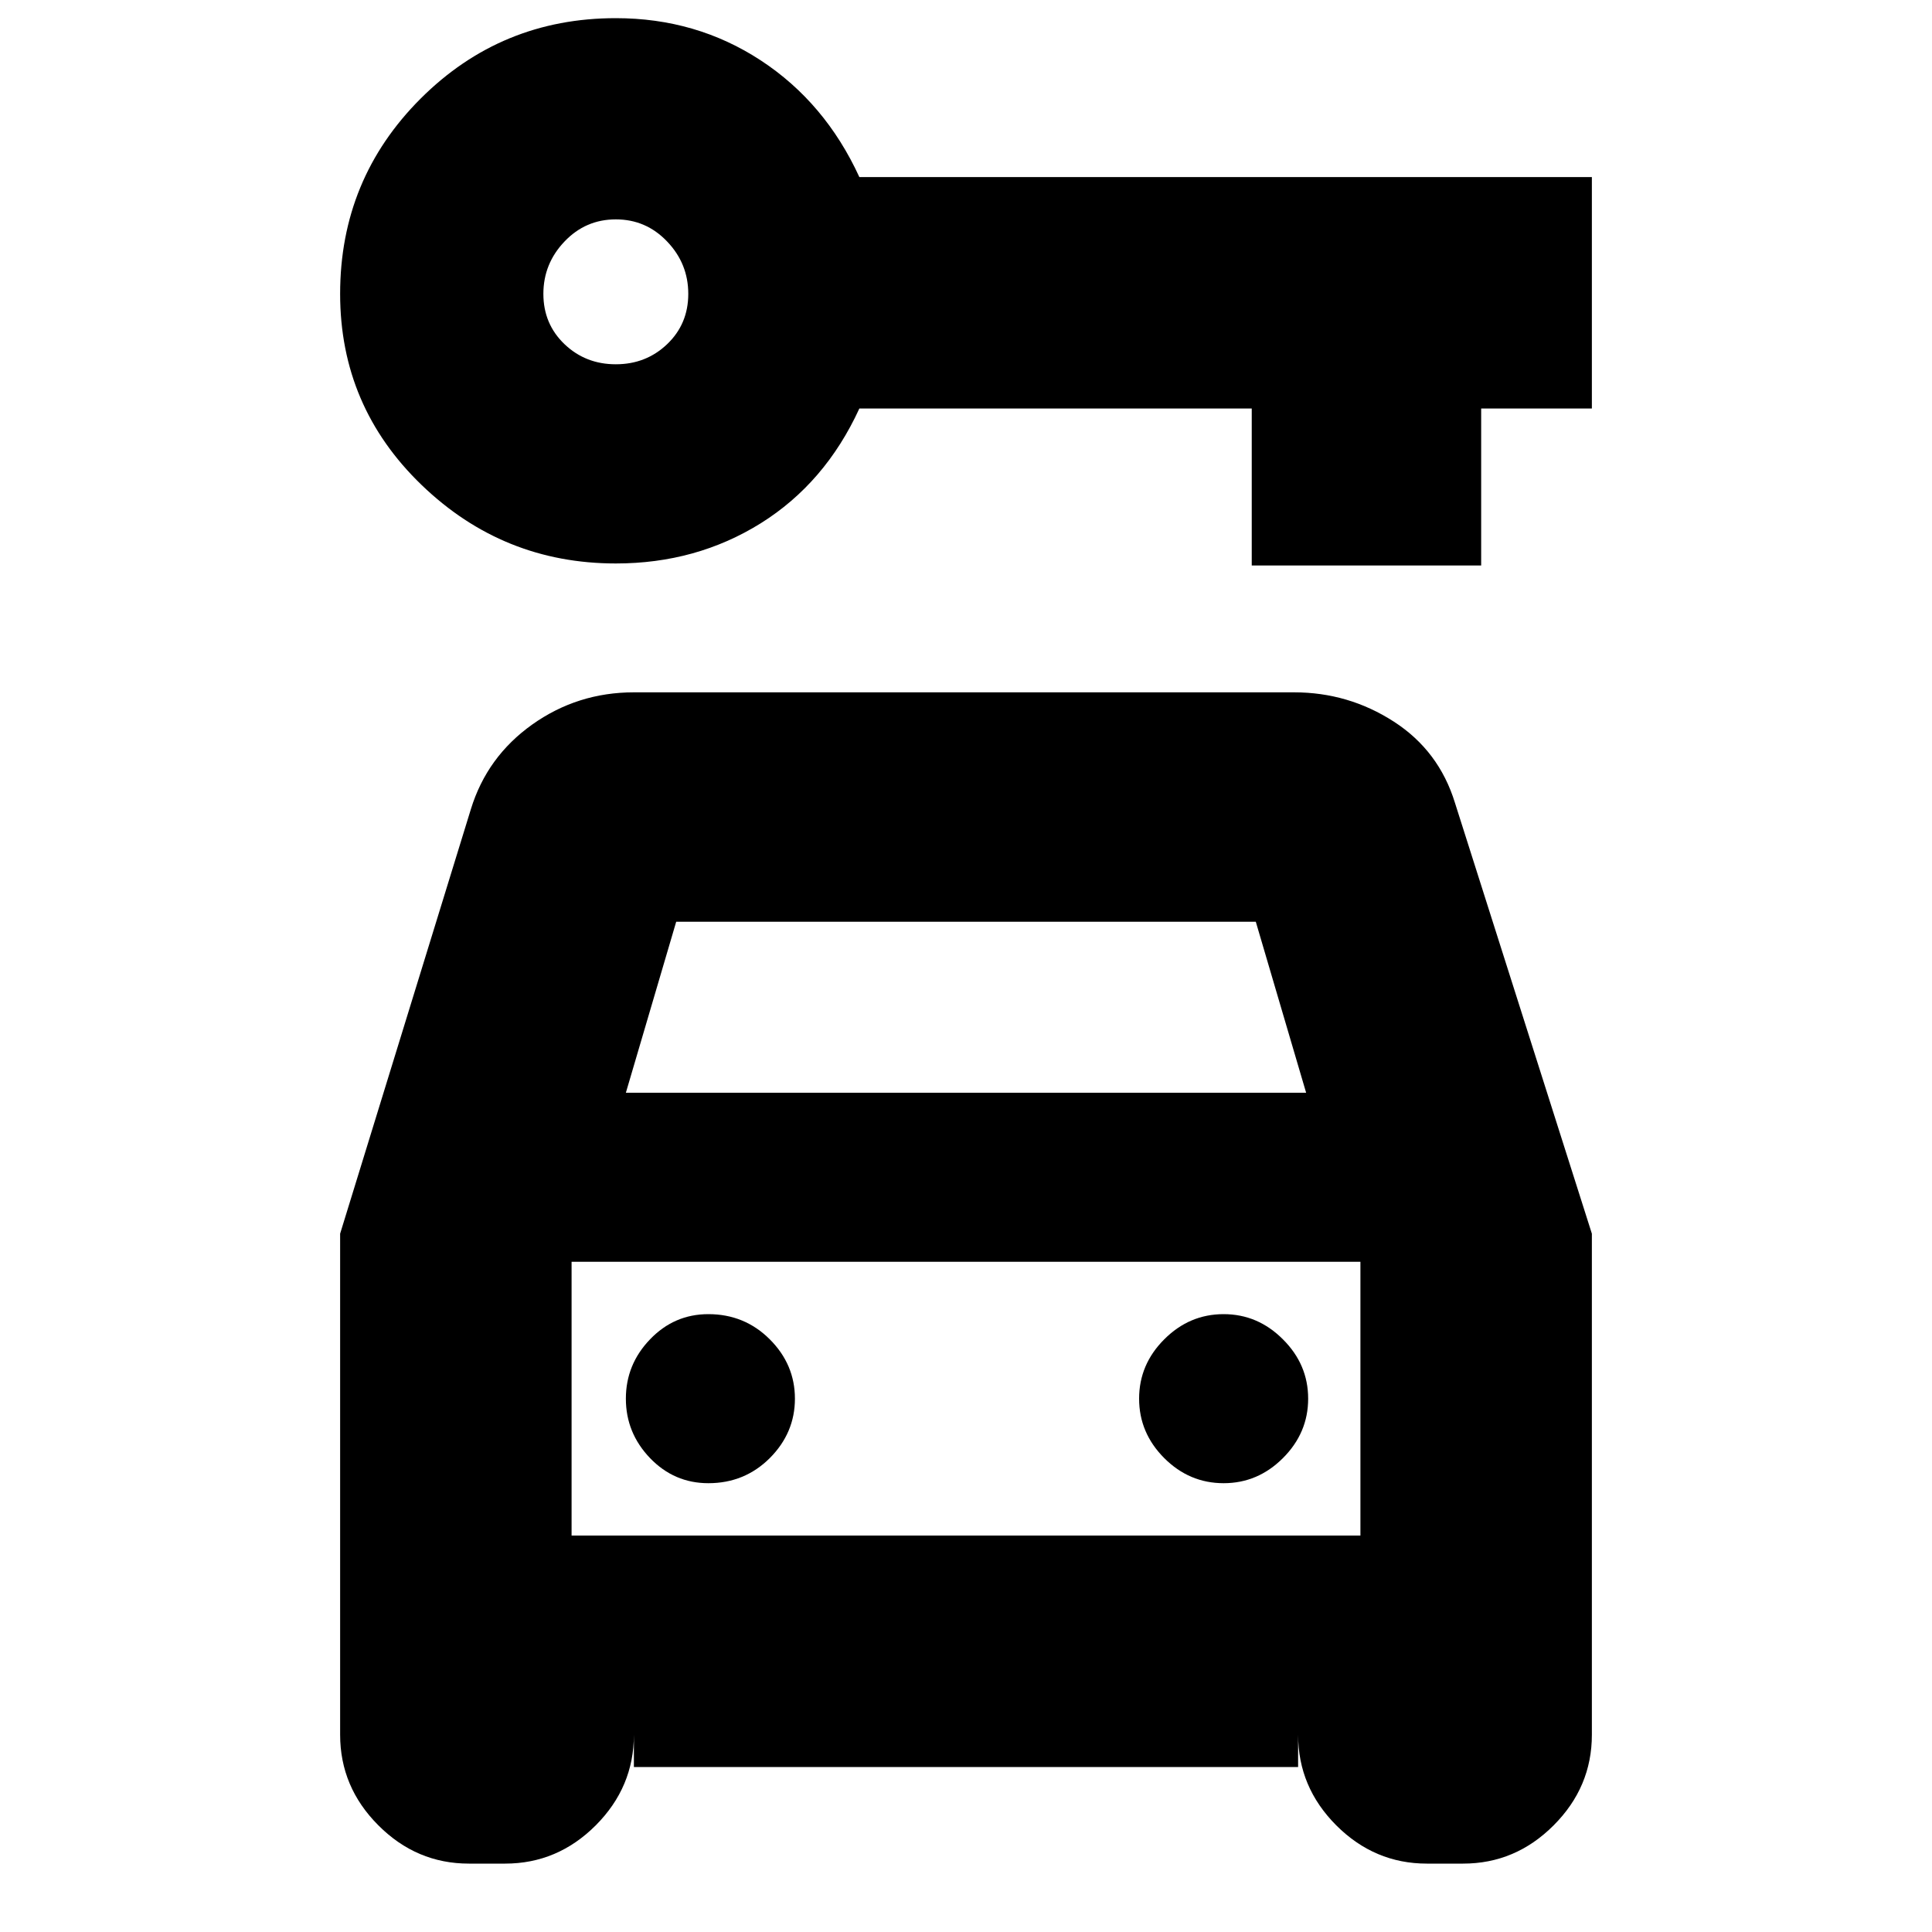 <svg xmlns="http://www.w3.org/2000/svg" height="20" width="20"><path d="M6.375 5.833Q5.208 5.833 4.365 5.021Q3.521 4.208 3.521 3.042Q3.521 1.854 4.354 1.021Q5.188 0.188 6.375 0.188Q7.208 0.188 7.875 0.625Q8.542 1.062 8.896 1.833H16.479V4.229H15.333V5.854H12.958V4.229H8.896Q8.542 5 7.875 5.417Q7.208 5.833 6.375 5.833ZM6.375 3.771Q6.688 3.771 6.906 3.563Q7.125 3.354 7.125 3.042Q7.125 2.729 6.906 2.5Q6.688 2.271 6.375 2.271Q6.062 2.271 5.844 2.5Q5.625 2.729 5.625 3.042Q5.625 3.354 5.844 3.563Q6.062 3.771 6.375 3.771ZM7.333 15.354Q7.708 15.354 7.969 15.094Q8.229 14.833 8.229 14.479Q8.229 14.125 7.969 13.865Q7.708 13.604 7.333 13.604Q6.979 13.604 6.729 13.865Q6.479 14.125 6.479 14.479Q6.479 14.833 6.729 15.094Q6.979 15.354 7.333 15.354ZM12.667 15.354Q13.021 15.354 13.281 15.094Q13.542 14.833 13.542 14.479Q13.542 14.125 13.281 13.865Q13.021 13.604 12.667 13.604Q12.312 13.604 12.052 13.865Q11.792 14.125 11.792 14.479Q11.792 14.833 12.052 15.094Q12.312 15.354 12.667 15.354ZM3.521 12.771 4.875 8.375Q5.042 7.833 5.51 7.5Q5.979 7.167 6.562 7.167H13.396Q13.958 7.167 14.427 7.469Q14.896 7.771 15.062 8.312L16.479 12.771V17.958Q16.479 18.5 16.083 18.896Q15.688 19.292 15.146 19.292H14.771Q14.229 19.292 13.833 18.896Q13.438 18.5 13.438 17.958V18.292H6.562V17.958Q6.562 18.5 6.167 18.896Q5.771 19.292 5.229 19.292H4.854Q4.312 19.292 3.917 18.896Q3.521 18.5 3.521 17.958ZM6.479 11.312H13.521L13 9.542H7ZM5.917 13.062V15.896ZM5.917 15.896H14.083V13.062H5.917Z"/></svg>
